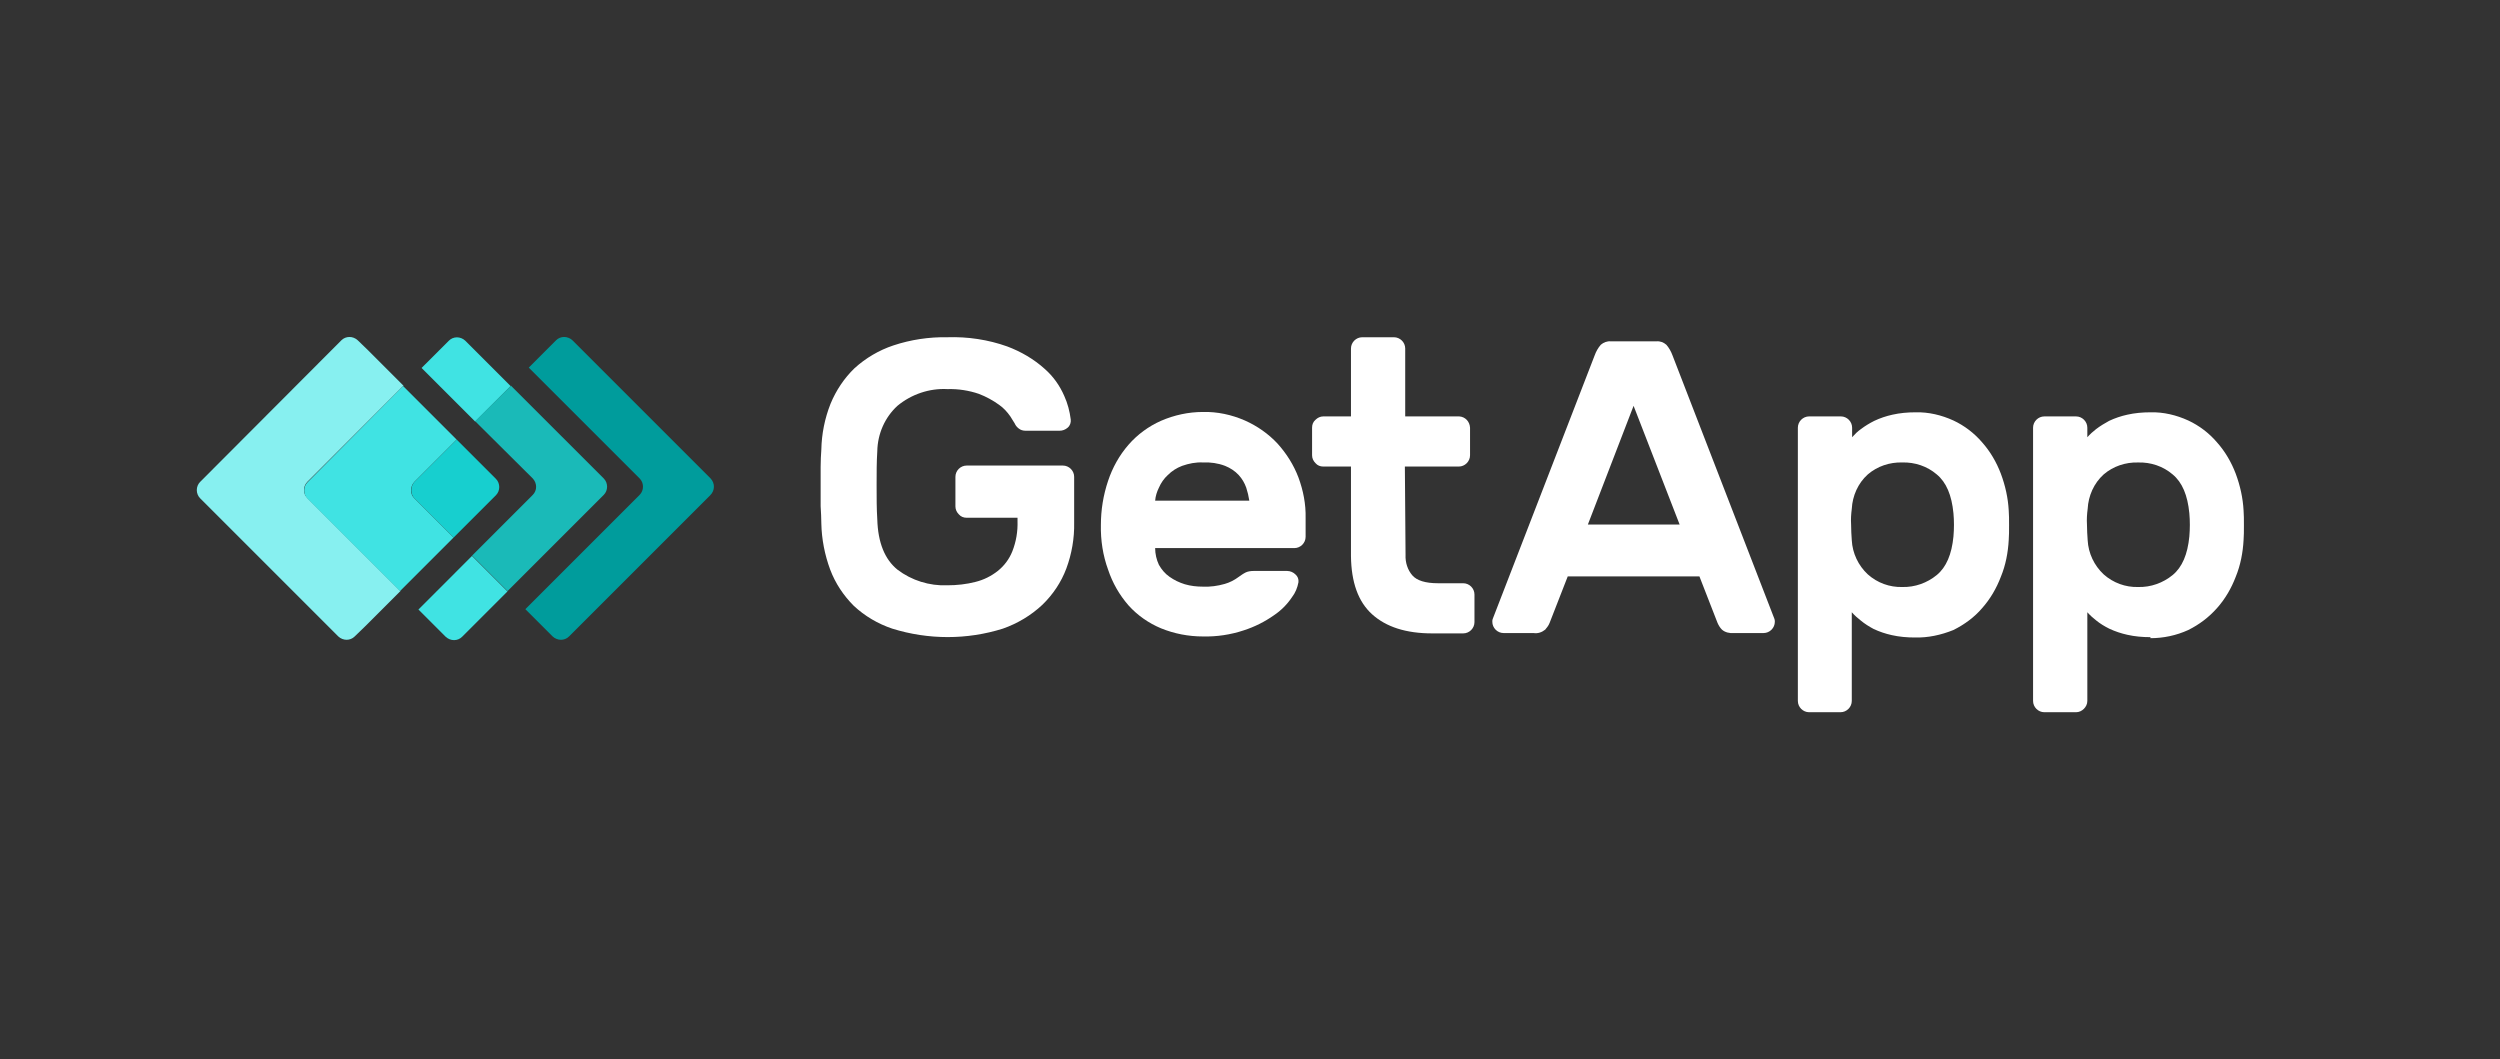 <svg width="118" height="50" viewBox="0 0 118 50" fill="none" xmlns="http://www.w3.org/2000/svg">
<rect x="0" y="0" width="118" height="50" fill="#333333" stroke="none"/>
<g clip-path="url(#clip0_1_2166)">
<path d="M33.541 22.584L27.019 16.062C26.794 15.853 26.456 15.853 26.246 16.062L24.958 17.351L30.192 22.584C30.401 22.794 30.401 23.148 30.192 23.358L24.797 28.753L26.085 30.041C26.311 30.25 26.649 30.25 26.858 30.041L33.525 23.374C33.751 23.148 33.751 22.81 33.541 22.584Z" fill="#009C9C"/>
<path d="M22.427 16.547L21.96 16.08C21.734 15.87 21.396 15.87 21.187 16.08L19.898 17.368L20.752 18.222L22.427 19.897L24.102 18.222L22.427 16.547Z" fill="#40E3E3"/>
<path d="M22.278 26.24L20.604 27.915L19.75 28.769L21.038 30.057C21.264 30.266 21.602 30.266 21.811 30.057L22.278 29.59L23.953 27.915L22.278 26.24Z" fill="#40E3E3"/>
<path d="M25.148 22.585C25.357 22.811 25.357 23.149 25.148 23.358L22.282 26.225L23.956 27.9L28.498 23.358C28.707 23.149 28.707 22.795 28.498 22.585L24.117 18.205L22.426 19.88L25.148 22.585Z" fill="#1ABAB8"/>
<path d="M14.503 22.746L19.044 18.204L17.369 16.529L16.886 16.062C16.661 15.853 16.323 15.853 16.113 16.062L9.446 22.746C9.237 22.955 9.237 23.309 9.446 23.519L15.968 30.041C16.194 30.25 16.532 30.25 16.741 30.041L17.224 29.574L18.899 27.899L14.519 23.519C14.293 23.309 14.293 22.971 14.503 22.746Z" fill="#87F0F0"/>
<path d="M19.557 22.746L21.554 20.749L19.879 19.074L19.026 18.221L14.516 22.762C14.307 22.971 14.307 23.326 14.516 23.535L18.881 27.899L19.734 27.046L21.409 25.371L19.557 23.519C19.348 23.326 19.348 22.971 19.557 22.746Z" fill="#40E3E3"/>
<path d="M19.559 23.52L21.411 25.372L23.408 23.375C23.617 23.166 23.617 22.811 23.408 22.602L21.556 20.75L19.559 22.747C19.366 22.972 19.366 23.311 19.559 23.52Z" fill="#17CFCF"/>
<path d="M38.767 21.217C38.783 20.476 38.928 19.751 39.201 19.059C39.459 18.431 39.846 17.851 40.329 17.384C40.86 16.901 41.488 16.53 42.165 16.305C42.986 16.031 43.855 15.902 44.709 15.918C45.675 15.886 46.642 16.031 47.543 16.353C48.188 16.595 48.8 16.949 49.315 17.416C49.718 17.77 50.023 18.205 50.233 18.688C50.394 19.043 50.49 19.413 50.539 19.8C50.555 19.945 50.507 20.09 50.394 20.186C50.281 20.283 50.152 20.331 50.007 20.331H48.413C48.284 20.331 48.172 20.299 48.075 20.218C47.994 20.154 47.93 20.073 47.898 19.993C47.865 19.945 47.801 19.832 47.688 19.655C47.543 19.445 47.366 19.252 47.157 19.107C46.867 18.898 46.545 18.721 46.207 18.592C45.74 18.431 45.224 18.35 44.725 18.366C43.872 18.318 43.018 18.608 42.358 19.155C41.762 19.703 41.424 20.476 41.408 21.297C41.376 21.797 41.376 22.328 41.376 22.908C41.376 23.471 41.376 24.019 41.408 24.518C41.44 25.613 41.762 26.402 42.358 26.886C43.034 27.401 43.872 27.659 44.709 27.626C45.16 27.626 45.611 27.578 46.046 27.465C46.432 27.369 46.786 27.192 47.093 26.95C47.398 26.708 47.64 26.386 47.785 26.016C47.962 25.565 48.043 25.082 48.027 24.599V24.438H45.627C45.482 24.438 45.353 24.389 45.257 24.277C45.16 24.18 45.096 24.051 45.096 23.906V22.505C45.096 22.215 45.337 21.974 45.627 21.974H50.168C50.458 21.974 50.7 22.215 50.7 22.505V24.663C50.716 25.404 50.587 26.145 50.33 26.837C50.088 27.481 49.701 28.061 49.202 28.544C48.671 29.044 48.027 29.43 47.334 29.672C45.643 30.203 43.823 30.203 42.116 29.672C41.44 29.446 40.812 29.076 40.297 28.593C39.813 28.109 39.427 27.53 39.185 26.886C38.928 26.193 38.783 25.452 38.767 24.711C38.767 24.47 38.751 24.18 38.734 23.89C38.734 23.584 38.734 23.278 38.734 22.956C38.734 22.634 38.734 22.328 38.734 22.038C38.734 21.732 38.751 21.474 38.767 21.217Z" fill="white"/>
<path d="M56.778 21.828C56.439 21.812 56.117 21.876 55.795 21.989C55.538 22.086 55.312 22.231 55.119 22.424C54.942 22.585 54.797 22.794 54.7 23.02C54.604 23.213 54.539 23.422 54.523 23.632H58.968C58.936 23.422 58.887 23.213 58.823 23.02C58.742 22.794 58.63 22.601 58.469 22.424C58.291 22.231 58.066 22.086 57.824 21.989C57.486 21.86 57.132 21.812 56.778 21.828ZM51.962 24.775C51.962 24.067 52.075 23.374 52.301 22.698C52.51 22.07 52.832 21.49 53.267 20.991C53.686 20.508 54.217 20.121 54.797 19.863C55.425 19.59 56.101 19.445 56.778 19.445C57.454 19.428 58.13 19.573 58.758 19.847C59.338 20.105 59.87 20.475 60.304 20.942C60.723 21.409 61.061 21.941 61.287 22.537C61.512 23.149 61.641 23.793 61.625 24.453V25.339C61.625 25.629 61.383 25.87 61.094 25.87H54.523C54.523 26.144 54.587 26.418 54.7 26.659C54.829 26.885 54.99 27.078 55.199 27.223C55.425 27.384 55.666 27.497 55.924 27.577C56.198 27.658 56.488 27.69 56.778 27.69C57.116 27.706 57.47 27.658 57.808 27.561C58.034 27.497 58.259 27.384 58.453 27.239C58.565 27.159 58.678 27.078 58.807 27.014C58.919 26.965 59.048 26.949 59.177 26.949H60.755C60.9 26.949 61.045 27.014 61.142 27.11C61.255 27.207 61.303 27.336 61.287 27.481C61.239 27.738 61.142 27.98 60.981 28.189C60.755 28.527 60.465 28.817 60.127 29.043C59.693 29.349 59.209 29.59 58.71 29.751C58.082 29.961 57.422 30.057 56.778 30.041C56.101 30.041 55.425 29.912 54.797 29.655C54.217 29.413 53.686 29.043 53.267 28.576C52.832 28.076 52.51 27.513 52.301 26.885C52.059 26.224 51.946 25.5 51.962 24.775Z" fill="white"/>
<path d="M66.342 26.192C66.326 26.547 66.439 26.901 66.664 27.159C66.874 27.4 67.276 27.529 67.872 27.529H69.064C69.354 27.529 69.595 27.771 69.595 28.061V29.365C69.595 29.655 69.354 29.896 69.064 29.896H67.598C66.358 29.896 65.424 29.59 64.764 28.995C64.104 28.399 63.782 27.481 63.766 26.257V22.021H62.461C62.316 22.021 62.187 21.973 62.091 21.86C61.994 21.764 61.93 21.635 61.93 21.49V20.186C61.93 20.041 61.978 19.912 62.091 19.815C62.187 19.719 62.316 19.654 62.461 19.654H63.766V16.449C63.766 16.16 64.007 15.918 64.297 15.918H65.795C66.085 15.918 66.326 16.16 66.326 16.449V19.654H68.871C69.16 19.67 69.37 19.896 69.386 20.186V21.49C69.386 21.78 69.144 22.021 68.855 22.021H66.31L66.342 26.192Z" fill="white"/>
<path d="M79.279 24.759L77.105 19.155L74.947 24.759H79.279ZM78.184 16.111C78.361 16.095 78.522 16.159 78.651 16.272C78.779 16.417 78.876 16.594 78.941 16.771L83.756 29.22C83.772 29.268 83.772 29.316 83.772 29.349C83.772 29.639 83.53 29.88 83.24 29.88H81.823C81.63 29.896 81.421 29.848 81.276 29.719C81.179 29.622 81.115 29.51 81.066 29.397L80.213 27.207H73.997L73.143 29.397C73.095 29.526 73.014 29.622 72.934 29.719C72.773 29.848 72.579 29.912 72.386 29.88H70.969C70.679 29.88 70.438 29.639 70.438 29.349C70.438 29.3 70.438 29.252 70.454 29.22L75.269 16.771C75.333 16.594 75.43 16.417 75.559 16.272C75.688 16.159 75.865 16.095 76.026 16.111H78.184Z" fill="white"/>
<path d="M92.203 25.323C92.235 24.953 92.235 24.582 92.203 24.228C92.122 23.375 91.865 22.763 91.414 22.392C90.963 22.006 90.383 21.812 89.787 21.828C89.191 21.812 88.612 22.006 88.161 22.392C87.694 22.811 87.436 23.407 87.404 24.019C87.372 24.26 87.356 24.518 87.372 24.759C87.372 25.017 87.388 25.259 87.404 25.5C87.436 26.112 87.71 26.692 88.161 27.111C88.612 27.513 89.191 27.723 89.787 27.707C90.383 27.723 90.963 27.513 91.414 27.143C91.865 26.773 92.122 26.161 92.203 25.323ZM90.383 30.09C90.013 30.09 89.642 30.058 89.288 29.977C88.998 29.913 88.708 29.816 88.434 29.687C88.225 29.575 88.016 29.446 87.823 29.285C87.678 29.172 87.533 29.043 87.404 28.898V33.085C87.404 33.375 87.162 33.617 86.872 33.617H85.391C85.101 33.617 84.859 33.375 84.859 33.085V20.186C84.859 19.896 85.101 19.654 85.391 19.654H86.888C87.178 19.654 87.42 19.896 87.42 20.186V20.637C87.549 20.492 87.678 20.363 87.839 20.25C88.032 20.105 88.241 19.977 88.467 19.864C88.74 19.735 89.03 19.638 89.32 19.574C89.675 19.493 90.045 19.461 90.415 19.461C91.027 19.445 91.639 19.59 92.203 19.848C92.718 20.089 93.185 20.444 93.556 20.878C93.942 21.313 94.232 21.812 94.441 22.36C94.651 22.924 94.78 23.503 94.812 24.099C94.828 24.293 94.828 24.518 94.828 24.792C94.828 25.066 94.828 25.291 94.812 25.484C94.78 26.08 94.667 26.676 94.441 27.223C94.232 27.771 93.942 28.27 93.556 28.705C93.185 29.14 92.718 29.478 92.203 29.736C91.607 29.977 90.995 30.106 90.383 30.09Z" fill="white"/>
<path d="M103.337 25.323C103.369 24.953 103.369 24.582 103.337 24.228C103.256 23.375 102.999 22.763 102.548 22.392C102.097 22.006 101.517 21.812 100.921 21.829C100.325 21.812 99.745 22.006 99.294 22.392C98.828 22.811 98.57 23.407 98.538 24.019C98.505 24.26 98.489 24.518 98.505 24.76C98.505 25.017 98.522 25.259 98.538 25.5C98.57 26.112 98.844 26.692 99.294 27.111C99.745 27.513 100.325 27.723 100.921 27.707C101.517 27.723 102.097 27.513 102.548 27.143C102.999 26.773 103.256 26.161 103.337 25.323ZM101.501 30.074C101.13 30.074 100.76 30.042 100.406 29.961C100.116 29.897 99.826 29.8 99.552 29.671C99.327 29.559 99.117 29.43 98.94 29.285C98.795 29.172 98.65 29.043 98.522 28.898V33.086C98.522 33.23 98.457 33.359 98.361 33.456C98.264 33.553 98.135 33.617 97.99 33.617H96.492C96.203 33.617 95.961 33.375 95.961 33.086V20.186C95.961 19.896 96.203 19.655 96.492 19.655H97.99C98.28 19.655 98.522 19.896 98.522 20.186V20.637C98.65 20.492 98.795 20.363 98.94 20.25C99.133 20.105 99.343 19.977 99.552 19.864C99.826 19.735 100.116 19.638 100.406 19.574C100.76 19.494 101.13 19.461 101.501 19.461C102.113 19.445 102.725 19.59 103.288 19.848C103.804 20.089 104.271 20.444 104.641 20.878C105.028 21.313 105.318 21.812 105.527 22.36C105.736 22.924 105.865 23.503 105.897 24.099C105.913 24.293 105.913 24.518 105.913 24.792C105.913 25.066 105.913 25.291 105.897 25.484C105.865 26.08 105.752 26.676 105.527 27.224C105.318 27.771 105.028 28.27 104.641 28.705C104.255 29.14 103.804 29.478 103.288 29.736C102.725 29.994 102.113 30.122 101.501 30.122" fill="white"/>
</g>
<defs>
<clipPath id="clip0_1_2166">
<rect width="117.986" height="49.362" fill="white"/>
</clipPath>
</defs>
</svg>
